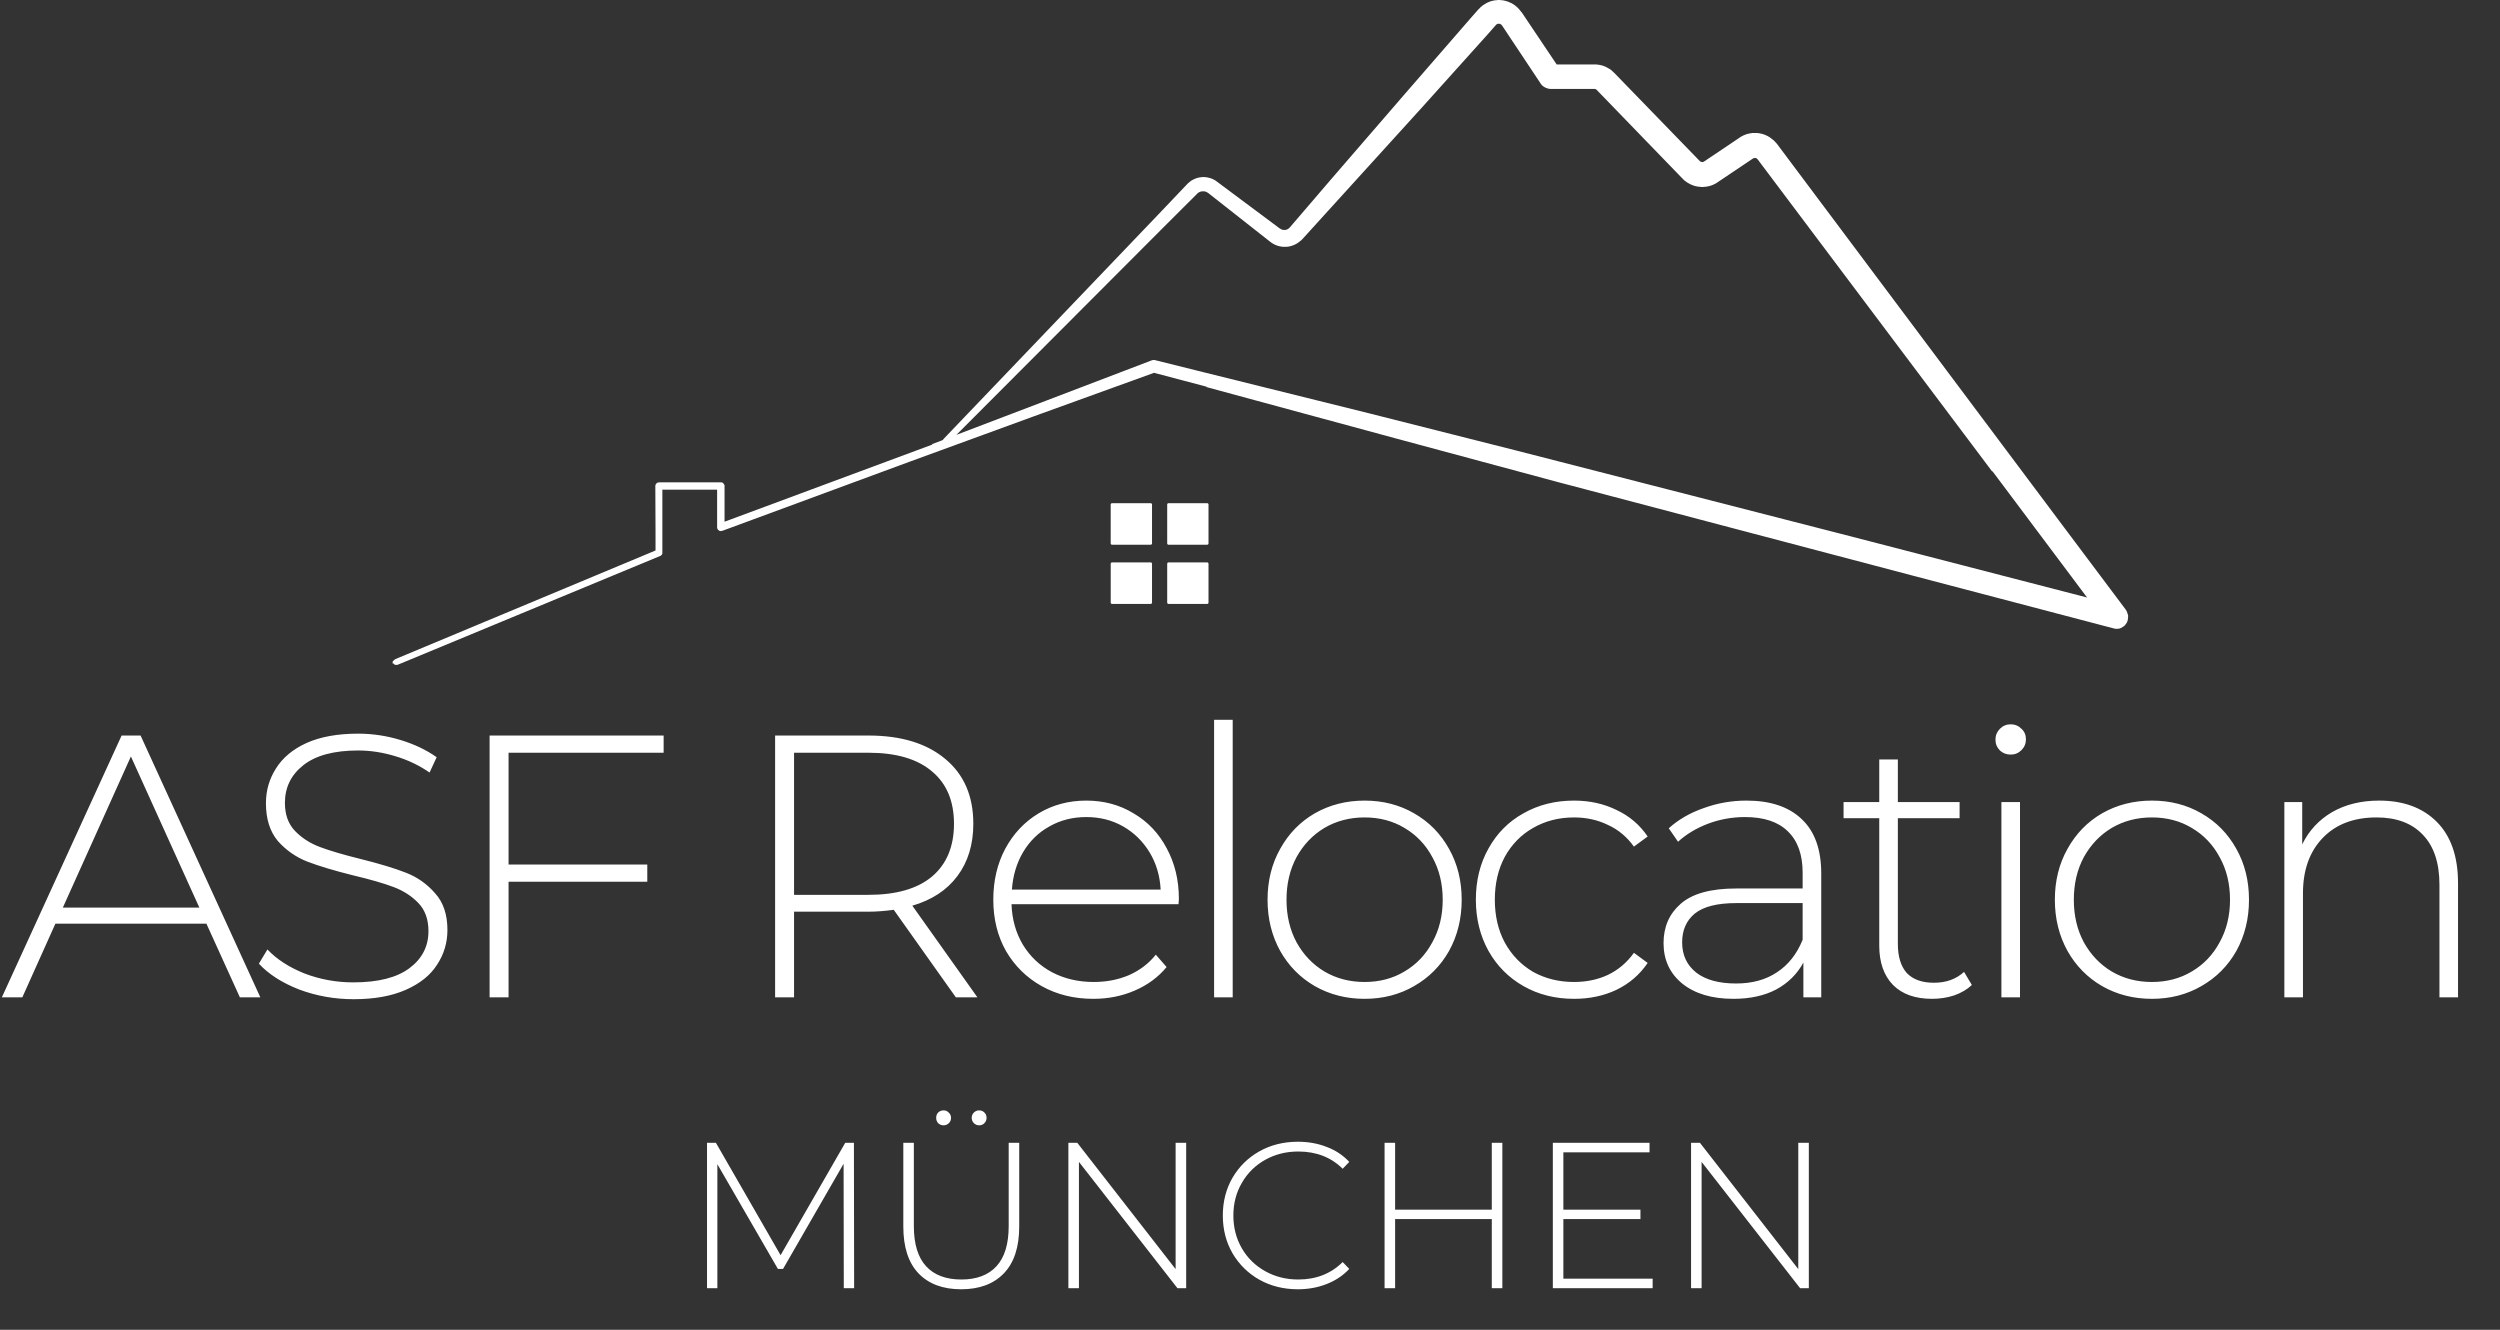 <svg width="141" height="75" viewBox="0 0 141 75" fill="none" xmlns="http://www.w3.org/2000/svg">
<rect x="0" y="0" width="141" height="75" fill="#333333" stroke="none"/>
<path d="M47.59 72.656L47.579 65.637L44.164 71.566H43.873L40.459 65.66V72.656H39.876V64.453H40.377L44.025 70.793L47.672 64.453H48.161L48.173 72.656H47.59ZM54.21 72.715C53.177 72.715 52.373 72.414 51.798 71.812C51.231 71.211 50.947 70.332 50.947 69.176V64.453H51.541V69.152C51.541 70.16 51.771 70.914 52.229 71.414C52.687 71.914 53.352 72.164 54.221 72.164C55.084 72.164 55.744 71.914 56.203 71.414C56.661 70.914 56.89 70.16 56.89 69.152V64.453H57.484V69.176C57.484 70.332 57.197 71.211 56.622 71.812C56.047 72.414 55.243 72.715 54.21 72.715ZM53.219 63.469C53.103 63.469 53.002 63.43 52.916 63.352C52.839 63.266 52.8 63.164 52.8 63.047C52.8 62.922 52.839 62.82 52.916 62.742C53.002 62.664 53.103 62.625 53.219 62.625C53.336 62.625 53.433 62.668 53.511 62.754C53.596 62.832 53.639 62.93 53.639 63.047C53.639 63.164 53.596 63.266 53.511 63.352C53.425 63.43 53.328 63.469 53.219 63.469ZM55.224 63.469C55.115 63.469 55.018 63.43 54.932 63.352C54.847 63.266 54.804 63.164 54.804 63.047C54.804 62.93 54.843 62.832 54.921 62.754C55.006 62.668 55.107 62.625 55.224 62.625C55.34 62.625 55.437 62.664 55.515 62.742C55.6 62.82 55.643 62.922 55.643 63.047C55.643 63.164 55.6 63.266 55.515 63.352C55.437 63.43 55.34 63.469 55.224 63.469ZM66.9 64.453V72.656H66.41L60.852 65.531V72.656H60.257V64.453H60.758L66.305 71.578V64.453H66.9ZM73.197 72.715C72.397 72.715 71.675 72.535 71.03 72.176C70.393 71.816 69.888 71.32 69.515 70.688C69.15 70.055 68.967 69.344 68.967 68.555C68.967 67.766 69.15 67.055 69.515 66.422C69.888 65.789 70.393 65.293 71.03 64.934C71.675 64.574 72.397 64.394 73.197 64.394C73.788 64.394 74.332 64.492 74.829 64.688C75.326 64.875 75.749 65.156 76.099 65.531L75.726 65.918C75.074 65.27 74.238 64.945 73.221 64.945C72.537 64.945 71.916 65.102 71.356 65.414C70.797 65.727 70.358 66.16 70.04 66.715C69.721 67.262 69.562 67.875 69.562 68.555C69.562 69.234 69.721 69.852 70.04 70.406C70.358 70.953 70.797 71.383 71.356 71.695C71.916 72.008 72.537 72.164 73.221 72.164C74.231 72.164 75.066 71.836 75.726 71.18L76.099 71.566C75.749 71.941 75.322 72.227 74.817 72.422C74.32 72.617 73.78 72.715 73.197 72.715ZM84.732 64.453V72.656H84.137V68.754H78.684V72.656H78.09V64.453H78.684V68.227H84.137V64.453H84.732ZM93.209 72.117V72.656H87.58V64.453H93.034V64.992H88.174V68.227H92.521V68.754H88.174V72.117H93.209ZM102.018 64.453V72.656H101.528L95.97 65.531V72.656H95.376V64.453H95.876L101.423 71.578V64.453H102.018Z" fill="white"/>
<path d="M11.641 52.094H3.125L1.259 56.249H0.105L6.859 41.484H7.929L14.683 56.249H13.529L11.641 52.094ZM11.243 51.187L7.383 42.665L3.545 51.187H11.243ZM19.949 56.355C18.872 56.355 17.845 56.172 16.866 55.806C15.901 55.427 15.146 54.941 14.601 54.351L15.083 53.549C15.6 54.098 16.293 54.548 17.16 54.899C18.04 55.237 18.963 55.406 19.928 55.406C21.326 55.406 22.382 55.138 23.095 54.604C23.809 54.069 24.165 53.373 24.165 52.516C24.165 51.855 23.976 51.327 23.599 50.934C23.221 50.54 22.753 50.237 22.194 50.027C21.634 49.816 20.879 49.598 19.928 49.373C18.852 49.105 17.985 48.845 17.327 48.592C16.684 48.339 16.132 47.952 15.67 47.432C15.223 46.898 14.999 46.188 14.999 45.302C14.999 44.584 15.188 43.931 15.565 43.34C15.943 42.735 16.516 42.257 17.285 41.906C18.068 41.554 19.04 41.378 20.201 41.378C21.012 41.378 21.809 41.498 22.592 41.737C23.375 41.976 24.053 42.299 24.627 42.707L24.228 43.572C23.641 43.164 22.991 42.855 22.277 42.644C21.578 42.433 20.886 42.327 20.201 42.327C18.845 42.327 17.817 42.602 17.117 43.15C16.418 43.698 16.069 44.409 16.069 45.281C16.069 45.941 16.258 46.469 16.635 46.862C17.013 47.256 17.481 47.559 18.04 47.77C18.6 47.98 19.362 48.206 20.327 48.444C21.403 48.712 22.263 48.972 22.907 49.225C23.55 49.478 24.095 49.865 24.543 50.385C25.004 50.891 25.235 51.581 25.235 52.452C25.235 53.169 25.039 53.823 24.648 54.414C24.27 55.005 23.683 55.476 22.886 55.827C22.089 56.179 21.11 56.355 19.949 56.355ZM28.683 42.454V48.761H36.507V49.731H28.683V56.249H27.613V41.484H37.429V42.454H28.683ZM53.91 56.249L50.407 51.313C49.889 51.384 49.414 51.419 48.98 51.419H44.785V56.249H43.716V41.484H48.98C50.826 41.484 52.273 41.927 53.322 42.812C54.371 43.684 54.895 44.901 54.895 46.462C54.895 47.629 54.595 48.613 53.993 49.415C53.406 50.202 52.56 50.758 51.455 51.081L55.126 56.249H53.91ZM48.98 50.469C50.547 50.469 51.742 50.125 52.567 49.436C53.392 48.733 53.805 47.741 53.805 46.462C53.805 45.182 53.392 44.198 52.567 43.509C51.742 42.806 50.547 42.454 48.98 42.454H44.785V50.469H48.98ZM66.468 50.997H57.05C57.078 51.855 57.295 52.621 57.7 53.296C58.106 53.957 58.651 54.47 59.336 54.836C60.035 55.202 60.819 55.384 61.685 55.384C62.399 55.384 63.056 55.258 63.657 55.005C64.272 54.737 64.783 54.351 65.188 53.844L65.797 54.541C65.321 55.117 64.72 55.56 63.993 55.87C63.28 56.179 62.504 56.334 61.664 56.334C60.574 56.334 59.602 56.094 58.749 55.616C57.896 55.138 57.225 54.477 56.735 53.634C56.26 52.79 56.022 51.827 56.022 50.744C56.022 49.675 56.246 48.719 56.693 47.875C57.155 47.017 57.784 46.349 58.581 45.871C59.378 45.393 60.273 45.154 61.266 45.154C62.259 45.154 63.147 45.393 63.93 45.871C64.727 46.335 65.349 46.989 65.797 47.833C66.258 48.677 66.489 49.633 66.489 50.702L66.468 50.997ZM61.266 46.082C60.497 46.082 59.805 46.258 59.19 46.609C58.574 46.947 58.078 47.432 57.7 48.065C57.337 48.684 57.127 49.387 57.071 50.174H65.461C65.419 49.387 65.209 48.684 64.832 48.065C64.454 47.446 63.958 46.961 63.343 46.609C62.727 46.258 62.035 46.082 61.266 46.082ZM68.475 40.598H69.524V56.249H68.475V40.598ZM76.964 56.334C75.93 56.334 74.993 56.094 74.154 55.616C73.329 55.138 72.678 54.477 72.203 53.634C71.728 52.776 71.49 51.812 71.49 50.744C71.49 49.675 71.728 48.719 72.203 47.875C72.678 47.017 73.329 46.349 74.154 45.871C74.993 45.393 75.93 45.154 76.964 45.154C77.999 45.154 78.929 45.393 79.754 45.871C80.593 46.349 81.25 47.017 81.726 47.875C82.201 48.719 82.439 49.675 82.439 50.744C82.439 51.812 82.201 52.776 81.726 53.634C81.25 54.477 80.593 55.138 79.754 55.616C78.929 56.094 77.999 56.334 76.964 56.334ZM76.964 55.384C77.803 55.384 78.551 55.188 79.209 54.794C79.88 54.4 80.404 53.852 80.782 53.148C81.173 52.445 81.369 51.644 81.369 50.744C81.369 49.844 81.173 49.042 80.782 48.339C80.404 47.636 79.88 47.087 79.209 46.694C78.551 46.3 77.803 46.103 76.964 46.103C76.125 46.103 75.37 46.3 74.699 46.694C74.042 47.087 73.517 47.636 73.126 48.339C72.748 49.042 72.559 49.844 72.559 50.744C72.559 51.644 72.748 52.445 73.126 53.148C73.517 53.852 74.042 54.4 74.699 54.794C75.37 55.188 76.125 55.384 76.964 55.384ZM88.776 56.334C87.713 56.334 86.762 56.094 85.923 55.616C85.084 55.138 84.427 54.477 83.952 53.634C83.476 52.776 83.239 51.812 83.239 50.744C83.239 49.661 83.476 48.698 83.952 47.854C84.427 46.996 85.084 46.335 85.923 45.871C86.762 45.393 87.713 45.154 88.776 45.154C89.657 45.154 90.454 45.33 91.167 45.681C91.894 46.019 92.481 46.518 92.929 47.179L92.153 47.748C91.761 47.2 91.272 46.792 90.685 46.525C90.111 46.244 89.475 46.103 88.776 46.103C87.923 46.103 87.154 46.3 86.469 46.694C85.797 47.073 85.266 47.615 84.874 48.318C84.497 49.021 84.308 49.83 84.308 50.744C84.308 51.658 84.497 52.466 84.874 53.169C85.266 53.873 85.797 54.421 86.469 54.815C87.154 55.194 87.923 55.384 88.776 55.384C89.475 55.384 90.111 55.251 90.685 54.984C91.272 54.702 91.761 54.288 92.153 53.739L92.929 54.309C92.481 54.969 91.894 55.476 91.167 55.827C90.454 56.165 89.657 56.334 88.776 56.334ZM98.502 45.154C99.858 45.154 100.9 45.505 101.627 46.209C102.354 46.898 102.718 47.917 102.718 49.267V56.249H101.711V54.288C101.361 54.934 100.851 55.441 100.18 55.806C99.509 56.158 98.704 56.334 97.768 56.334C96.551 56.334 95.586 56.045 94.873 55.469C94.174 54.892 93.824 54.133 93.824 53.191C93.824 52.277 94.146 51.538 94.789 50.976C95.446 50.399 96.488 50.111 97.915 50.111H101.669V49.225C101.669 48.198 101.389 47.418 100.83 46.884C100.285 46.349 99.481 46.082 98.418 46.082C97.691 46.082 96.992 46.209 96.32 46.462C95.663 46.715 95.104 47.052 94.642 47.474L94.118 46.715C94.663 46.223 95.32 45.843 96.09 45.576C96.859 45.294 97.663 45.154 98.502 45.154ZM97.915 55.469C98.823 55.469 99.593 55.258 100.222 54.836C100.865 54.414 101.347 53.802 101.669 53.001V50.934H97.935C96.859 50.934 96.076 51.13 95.586 51.524C95.111 51.918 94.873 52.459 94.873 53.148C94.873 53.866 95.139 54.435 95.67 54.857C96.201 55.265 96.95 55.469 97.915 55.469ZM111.213 55.553C110.947 55.806 110.612 56.003 110.206 56.144C109.815 56.27 109.402 56.334 108.969 56.334C108.018 56.334 107.284 56.073 106.766 55.553C106.249 55.019 105.99 54.281 105.99 53.338V46.145H103.977V45.238H105.99V42.834H107.039V45.238H110.521V46.145H107.039V53.233C107.039 53.95 107.207 54.498 107.542 54.878C107.892 55.244 108.402 55.427 109.074 55.427C109.759 55.427 110.325 55.223 110.773 54.815L111.213 55.553ZM112.879 45.238H113.928V56.249H112.879V45.238ZM113.404 42.559C113.166 42.559 112.963 42.482 112.795 42.327C112.627 42.159 112.544 41.955 112.544 41.716C112.544 41.477 112.627 41.273 112.795 41.104C112.963 40.935 113.166 40.851 113.404 40.851C113.641 40.851 113.844 40.935 114.012 41.104C114.18 41.259 114.263 41.456 114.263 41.694C114.263 41.934 114.18 42.138 114.012 42.306C113.844 42.475 113.641 42.559 113.404 42.559ZM121.368 56.334C120.334 56.334 119.397 56.094 118.558 55.616C117.733 55.138 117.083 54.477 116.607 53.634C116.132 52.776 115.894 51.812 115.894 50.744C115.894 49.675 116.132 48.719 116.607 47.875C117.083 47.017 117.733 46.349 118.558 45.871C119.397 45.393 120.334 45.154 121.368 45.154C122.403 45.154 123.333 45.393 124.158 45.871C124.997 46.349 125.654 47.017 126.13 47.875C126.605 48.719 126.843 49.675 126.843 50.744C126.843 51.812 126.605 52.776 126.13 53.634C125.654 54.477 124.997 55.138 124.158 55.616C123.333 56.094 122.403 56.334 121.368 56.334ZM121.368 55.384C122.207 55.384 122.956 55.188 123.613 54.794C124.284 54.4 124.808 53.852 125.186 53.148C125.578 52.445 125.773 51.644 125.773 50.744C125.773 49.844 125.578 49.042 125.186 48.339C124.808 47.636 124.284 47.087 123.613 46.694C122.956 46.3 122.207 46.103 121.368 46.103C120.529 46.103 119.774 46.3 119.103 46.694C118.446 47.087 117.922 47.636 117.53 48.339C117.152 49.042 116.964 49.844 116.964 50.744C116.964 51.644 117.152 52.445 117.53 53.148C117.922 53.852 118.446 54.4 119.103 54.794C119.774 55.188 120.529 55.384 121.368 55.384ZM134.187 45.154C135.557 45.154 136.641 45.555 137.438 46.356C138.235 47.158 138.633 48.311 138.633 49.816V56.249H137.585V49.9C137.585 48.663 137.27 47.72 136.641 47.073C136.025 46.427 135.159 46.103 134.04 46.103C132.753 46.103 131.74 46.49 130.998 47.263C130.257 48.037 129.887 49.077 129.887 50.385V56.249H128.838V45.238H129.845V47.622C130.222 46.848 130.782 46.244 131.523 45.808C132.278 45.372 133.166 45.154 134.187 45.154Z" fill="white"/>
<path fill-rule="evenodd" clip-rule="evenodd" d="M62.644 31.796C62.644 31.753 62.678 31.719 62.72 31.719C63.073 31.719 64.545 31.719 64.899 31.719C64.941 31.719 64.974 31.753 64.974 31.796C64.974 32.153 64.974 33.628 64.974 33.986C64.974 34.029 64.941 34.062 64.899 34.062C64.545 34.062 63.073 34.062 62.72 34.062C62.678 34.062 62.644 34.029 62.644 33.986C62.644 33.628 62.644 32.153 62.644 31.796Z" fill="white"/>
<path fill-rule="evenodd" clip-rule="evenodd" d="M65.83 31.796C65.83 31.753 65.864 31.719 65.906 31.719C66.259 31.719 67.731 31.719 68.085 31.719C68.127 31.719 68.16 31.753 68.16 31.796C68.16 32.153 68.16 33.628 68.16 33.986C68.16 34.029 68.127 34.062 68.085 34.062C67.731 34.062 66.259 34.062 65.906 34.062C65.864 34.062 65.83 34.029 65.83 33.986C65.83 33.628 65.83 32.153 65.83 31.796Z" fill="white"/>
<path fill-rule="evenodd" clip-rule="evenodd" d="M65.83 28.456C65.83 28.413 65.864 28.379 65.906 28.379C66.259 28.379 67.731 28.379 68.085 28.379C68.127 28.379 68.16 28.413 68.16 28.456C68.16 28.814 68.16 30.288 68.16 30.646C68.16 30.689 68.127 30.723 68.085 30.723C67.731 30.723 66.259 30.723 65.906 30.723C65.864 30.723 65.83 30.689 65.83 30.646C65.83 30.288 65.83 28.814 65.83 28.456Z" fill="white"/>
<path fill-rule="evenodd" clip-rule="evenodd" d="M62.643 28.456C62.643 28.413 62.678 28.379 62.72 28.379C63.073 28.379 64.545 28.379 64.899 28.379C64.941 28.379 64.974 28.413 64.974 28.456C64.974 28.814 64.974 30.288 64.974 30.646C64.974 30.689 64.941 30.723 64.899 30.723C64.545 30.723 63.073 30.723 62.72 30.723C62.678 30.723 62.643 30.689 62.643 30.646C62.643 30.288 62.643 28.814 62.643 28.456Z" fill="white"/>
<path fill-rule="evenodd" clip-rule="evenodd" d="M87.804 3.635H89.931H89.942H89.965H89.987H89.999H90.021H90.044H90.067L90.078 3.646H90.101H90.123H90.135H90.157L90.18 3.658H90.191H90.214L90.236 3.669H90.248H90.27L90.293 3.681H90.304H90.327L90.35 3.692H90.361L90.383 3.704H90.406L90.417 3.715H90.44L90.451 3.727L90.474 3.738H90.497L90.508 3.75H90.531L90.542 3.761L90.564 3.773L90.576 3.784H90.598L90.61 3.796L90.632 3.807L90.644 3.819H90.666L90.678 3.83L90.7 3.842L90.712 3.854L90.734 3.865L90.746 3.876H90.757H90.768L90.779 3.888L90.802 3.899L90.813 3.911L90.825 3.922L90.847 3.934L90.859 3.946L90.881 3.957L90.893 3.969L90.904 3.98L90.927 4.003L90.938 4.014L90.949 4.026L90.96 4.038L90.983 4.049L90.994 4.061L91.006 4.072L91.017 4.095L91.04 4.107L95.871 9.087H95.882V9.099H95.893V9.11H95.904H95.916V9.122H95.927H95.939V9.133H95.95H95.961H95.972H95.984V9.145H95.995H96.006H96.017H96.029V9.133H96.04H96.052H96.063H96.074V9.122H96.086H96.097V9.11H96.108L98.111 7.765L98.122 7.753L98.145 7.742L98.156 7.73L98.178 7.719L98.19 7.707L98.213 7.695H98.224L98.246 7.684L98.258 7.672L98.28 7.661H98.292L98.314 7.65L98.326 7.638L98.348 7.627H98.359L98.382 7.615H98.393L98.416 7.603L98.427 7.592H98.45L98.461 7.58H98.484L98.495 7.569H98.518L98.541 7.557H98.552L98.575 7.546H98.586H98.608L98.62 7.535H98.642H98.665L98.676 7.523H98.699H98.71L98.733 7.511H98.755H98.767H98.789H98.801L98.823 7.5H98.846H98.857H98.88H98.891H98.914H98.937H98.948H98.971H98.982H99.004H99.027H99.038H99.061H99.072H99.095H99.118H99.129L99.151 7.511H99.163H99.185H99.208H99.219L99.242 7.523H99.253H99.276L99.287 7.535H99.31H99.321L99.344 7.546H99.366H99.378L99.4 7.557H99.412L99.434 7.569H99.446L99.468 7.58H99.48L99.502 7.592H99.513L99.536 7.603H99.547L99.57 7.615L99.581 7.627H99.604L99.615 7.638L99.638 7.65H99.649L99.672 7.661L99.683 7.672H99.695L99.717 7.684L99.728 7.695L99.751 7.707L99.762 7.719H99.785L99.796 7.73L99.808 7.742L99.83 7.753L99.842 7.765L99.853 7.776L99.876 7.787L99.887 7.799L99.898 7.811L99.921 7.822L99.932 7.834L99.943 7.845L99.966 7.857L99.977 7.868L99.989 7.88L100 7.891L100.023 7.903L100.034 7.914L100.045 7.926L100.057 7.937L100.068 7.949L100.09 7.972L100.102 7.983L100.113 7.995L100.124 8.006L100.136 8.018L100.147 8.041L100.17 8.052L100.181 8.064L100.192 8.075L100.204 8.098L100.215 8.11L100.226 8.121L116.088 29.31L119.9 34.394L119.957 34.498L119.991 34.601L120.025 34.705V34.808L120.013 34.923L119.991 35.027L119.946 35.13L119.878 35.222L119.81 35.303L119.719 35.36L119.629 35.418L119.527 35.452L119.425 35.464H119.312L119.21 35.441L107.908 32.473L87.838 27.182L78.697 24.72L68.051 21.833V21.81L65.087 21.027L58.253 23.501L51.295 26.043L40.729 29.942H40.695L40.661 29.954H40.627L40.593 29.942L40.559 29.931L40.536 29.908L40.502 29.885L40.48 29.862L40.468 29.827L40.457 29.804L40.446 29.77V29.735V27.619H40.457H37.357V31.093V31.185V31.219L37.346 31.242L37.335 31.277L37.312 31.3L37.289 31.323L37.267 31.346L37.233 31.357L22.412 37.5H22.276L22.174 37.408L22.14 37.431L22.152 37.293L22.288 37.178L36.972 31.047V30.058L36.961 27.412V27.377L36.972 27.354L36.984 27.32L36.995 27.297L37.018 27.274L37.04 27.251L37.074 27.228L37.097 27.216H37.131L37.165 27.205H40.649H40.695L40.729 27.216L40.763 27.228L40.785 27.251L40.808 27.274L40.831 27.308L40.853 27.343L40.864 27.377V27.412V29.425L52.574 25.077L52.585 25.042L53.162 24.824L53.253 24.72L65.313 12.113L66.965 10.376L66.976 10.364L66.987 10.353L66.998 10.341L67.01 10.33L67.021 10.318H67.032L67.044 10.307L67.055 10.295L67.066 10.284L67.078 10.272L67.089 10.261H67.1L67.112 10.249L67.123 10.238L67.134 10.226H67.146L67.157 10.215L67.168 10.203L67.18 10.192H67.191L67.202 10.18L67.213 10.169H67.225L67.236 10.157H67.259L67.27 10.146L67.281 10.134H67.293L67.304 10.123H67.315L67.327 10.111H67.338L67.361 10.1H67.372L67.383 10.088H67.394L67.406 10.077H67.417L67.428 10.065H67.451L67.462 10.054H67.474H67.485L67.496 10.042H67.507L67.53 10.031H67.542H67.553H67.564L67.576 10.019H67.598H67.609L67.621 10.008H67.632H67.643H67.666H67.677L67.689 9.996H67.7H67.722H67.734H67.745H67.757H67.768L67.79 9.985H67.802H67.813H67.824H67.847H67.858H67.87H67.881H67.903H67.915H67.926H67.938H67.96H67.971L67.983 9.996H67.994H68.005H68.028H68.039H68.051H68.062L68.085 10.008H68.096H68.107H68.118L68.13 10.019H68.152H68.164H68.175L68.186 10.031H68.209H68.221L68.232 10.042H68.243H68.254L68.277 10.054H68.288L68.299 10.065H68.311H68.322L68.345 10.077H68.356L68.367 10.088H68.379L68.39 10.1H68.401L68.424 10.111L68.435 10.123H68.447L68.458 10.134H68.469L68.481 10.146H68.492L68.514 10.157L68.526 10.169H68.537L68.548 10.18L68.56 10.192L68.571 10.203H68.582L68.594 10.215L68.605 10.226H68.616L68.628 10.238L72.191 12.895H72.203L72.214 12.906H72.225L72.237 12.918L72.248 12.929H72.259H72.271V12.941H72.282H72.293L72.305 12.952H72.316H72.327L72.338 12.964H72.35H72.361H72.372H72.384H72.395H72.406H72.418V12.976H72.429H72.44H72.452L72.463 12.964H72.474H72.486H72.497H72.508H72.52H72.531L72.542 12.952H72.553H72.565L72.576 12.941H72.587H72.599V12.929H72.61H72.621L72.633 12.918L72.644 12.906H72.655L72.667 12.895H72.678V12.883H72.689L72.701 12.872L72.712 12.86L72.723 12.849L72.734 12.837L72.746 12.826L75.133 10.042L79.24 5.291L82.916 1.058L83.392 0.518L83.414 0.506L83.426 0.483L83.437 0.472L83.46 0.46L83.471 0.437L83.482 0.426L83.505 0.414L83.516 0.391L83.539 0.38L83.55 0.368L83.573 0.357L83.584 0.334L83.607 0.322L83.618 0.31L83.641 0.299L83.652 0.288L83.675 0.276L83.686 0.265L83.709 0.253L83.731 0.242L83.743 0.23L83.765 0.218L83.788 0.207L83.799 0.195L83.822 0.184L83.844 0.173L83.856 0.161L83.878 0.15H83.901L83.912 0.138L83.935 0.126L83.957 0.115H83.98L83.991 0.103L84.014 0.092H84.037L84.059 0.08L84.082 0.069H84.093L84.116 0.058H84.138L84.161 0.046H84.184H84.206L84.229 0.034H84.24L84.263 0.023H84.286H84.308H84.331L84.353 0.011H84.376H84.399H84.421H84.444L84.455 0H84.478H84.501H84.523H84.546H84.568H84.591H84.614L84.636 0.011H84.659H84.682H84.704H84.727L84.749 0.023H84.772H84.783H84.806L84.829 0.034H84.851L84.874 0.046H84.897L84.919 0.058H84.942L84.953 0.069H84.976L84.998 0.08H85.021L85.043 0.092L85.066 0.103H85.078L85.1 0.115L85.123 0.126H85.145L85.157 0.138L85.179 0.15L85.202 0.161L85.225 0.173H85.236L85.258 0.184L85.281 0.195L85.292 0.207L85.315 0.218L85.338 0.23L85.349 0.242L85.372 0.253L85.383 0.265L85.406 0.276L85.428 0.288L85.439 0.299L85.462 0.322L85.474 0.334L85.496 0.345L85.507 0.357L85.53 0.368L85.541 0.391L85.553 0.403L85.575 0.414L85.587 0.426L85.609 0.449L85.621 0.46L85.632 0.472L85.654 0.495L85.666 0.506L85.677 0.529L85.7 0.541L85.711 0.564L85.722 0.575L85.734 0.598L85.756 0.61L85.768 0.633L85.779 0.644L85.79 0.667L85.802 0.679H85.813L87.804 3.646V3.635ZM68.141 10.882H68.13L68.118 10.87L68.107 10.859H68.096L68.085 10.847H68.073L68.062 10.836H68.051V10.824H68.039H68.028L68.017 10.813H68.005H67.994L67.983 10.801H67.971H67.96H67.949L67.938 10.79H67.926H67.915H67.903H67.892H67.881H67.87H67.858H67.847H67.836H67.824H67.813H67.802H67.79H67.779H67.768V10.801H67.757H67.745H67.734H67.722L67.711 10.813H67.7H67.689V10.824H67.677H67.666L67.655 10.836H67.643H67.632V10.847H67.621H67.609V10.859H67.598L67.587 10.87H67.576V10.882H67.564V10.893H67.553L67.542 10.905L67.53 10.916H67.519V10.928L65.822 12.619L53.943 24.524L59.045 22.581L64.951 20.326L64.996 20.314L65.041 20.303H65.098L65.154 20.314L67.417 20.878L77.192 23.305L85.519 25.41L103.767 30.092L117.728 33.704L117.706 33.693L112.388 26.595L112.343 26.572L99.129 8.984H99.118V8.972L99.106 8.961H99.095V8.949H99.084V8.938H99.072V8.926H99.061H99.05H99.038V8.915H99.027H99.016H99.004H98.993V8.903H98.982H98.971H98.959V8.915H98.948H98.937H98.925H98.914V8.926H98.903H98.891L98.88 8.938H98.869L96.866 10.284L96.855 10.295H96.844L96.832 10.307L96.81 10.318L96.798 10.33L96.787 10.341H96.764L96.753 10.353L96.742 10.364L96.719 10.376H96.708L96.685 10.387L96.674 10.399H96.662L96.64 10.41H96.629L96.617 10.422L96.595 10.433H96.583L96.561 10.445H96.549L96.538 10.456H96.515L96.504 10.468H96.481L96.47 10.479H96.448H96.436L96.425 10.491H96.402L96.391 10.502H96.368H96.357L96.335 10.514H96.323H96.3H96.289L96.278 10.525H96.255H96.244H96.221L96.21 10.537H96.187H96.176H96.153H96.142H96.12H96.108H96.086L96.074 10.548H96.063H96.04H96.029H96.006H95.995H95.972H95.961H95.939L95.927 10.537H95.904H95.893H95.871H95.859H95.848H95.825H95.814L95.791 10.525H95.78H95.757H95.746L95.724 10.514H95.712H95.701H95.678L95.667 10.502H95.644H95.633L95.61 10.491H95.599H95.588L95.565 10.479H95.554L95.531 10.468H95.52L95.508 10.456H95.486L95.475 10.445H95.452L95.441 10.433H95.429L95.407 10.422H95.395L95.384 10.41L95.361 10.399H95.35L95.339 10.387H95.316L95.305 10.376L95.293 10.364H95.271L95.26 10.353L95.248 10.341L95.226 10.33H95.214L95.203 10.318L95.18 10.307L95.169 10.295H95.158L95.147 10.284L95.124 10.272L95.112 10.261L95.101 10.249L95.09 10.238L95.067 10.226L95.056 10.215H95.045L95.033 10.203L95.022 10.192L95.011 10.18L94.988 10.169L94.977 10.157L94.965 10.146L94.954 10.134L94.943 10.123L94.931 10.111L94.92 10.088L94.898 10.077L94.886 10.065L90.067 5.084V5.073H90.055V5.061H90.044V5.05H90.033H90.021V5.038H90.01H89.999V5.027H89.987H89.976H89.965V5.015H89.954H89.942H89.931H89.92H87.442L87.34 5.004L87.227 4.969L87.125 4.923L87.035 4.866L86.956 4.797L86.888 4.705L84.716 1.438H84.704V1.426L84.693 1.415V1.403H84.682V1.392H84.67L84.659 1.38H84.648V1.369H84.636H84.625V1.357H84.614L84.602 1.346H84.591H84.58H84.568H84.557V1.334H84.546H84.534H84.523H84.512L84.501 1.346H84.489H84.478H84.467H84.455V1.357H84.444H84.433L84.421 1.369H84.41V1.38H84.399L84.387 1.392L84.376 1.403L84.365 1.415L83.889 1.956L80.145 6.12L75.925 10.767L73.459 13.482L73.447 13.493L73.436 13.505L73.425 13.516L73.413 13.527L73.402 13.539L73.391 13.551L73.379 13.562L73.368 13.574L73.357 13.585H73.334L73.323 13.597L73.311 13.608L73.3 13.62L73.289 13.631L73.278 13.643L73.266 13.654L73.255 13.666H73.244L73.221 13.677L73.21 13.689L73.198 13.7H73.187L73.176 13.711L73.164 13.723L73.142 13.735H73.13L73.119 13.746L73.108 13.758H73.097L73.074 13.769L73.063 13.781H73.051L73.04 13.792H73.017L73.006 13.804L72.995 13.815H72.983L72.961 13.827H72.949L72.938 13.838H72.927L72.904 13.85H72.893H72.882L72.859 13.861H72.848L72.836 13.873H72.814H72.802L72.791 13.884H72.78H72.757L72.746 13.896H72.734H72.712H72.701L72.689 13.907H72.667H72.655H72.644H72.621L72.61 13.919H72.599H72.576H72.565H72.542H72.531H72.52H72.497H72.486H72.474H72.452H72.44H72.429H72.406H72.395H72.384H72.361H72.35H72.338H72.316L72.305 13.907H72.293H72.271H72.259H72.248L72.225 13.896H72.214H72.203H72.18L72.169 13.884H72.157H72.135L72.124 13.873H72.112H72.09L72.078 13.861H72.067H72.044L72.033 13.85H72.022L71.999 13.838H71.988L71.976 13.827H71.965L71.942 13.815H71.931L71.92 13.804H71.909L71.886 13.792L71.875 13.781H71.863L71.852 13.769L71.829 13.758H71.818L71.807 13.746L71.796 13.735H71.773L71.762 13.723L71.75 13.711L71.739 13.7H71.728L71.705 13.689L71.694 13.677L71.682 13.666L71.671 13.654H71.66L71.648 13.643L68.152 10.893L68.141 10.882Z" fill="white"/>
</svg>
